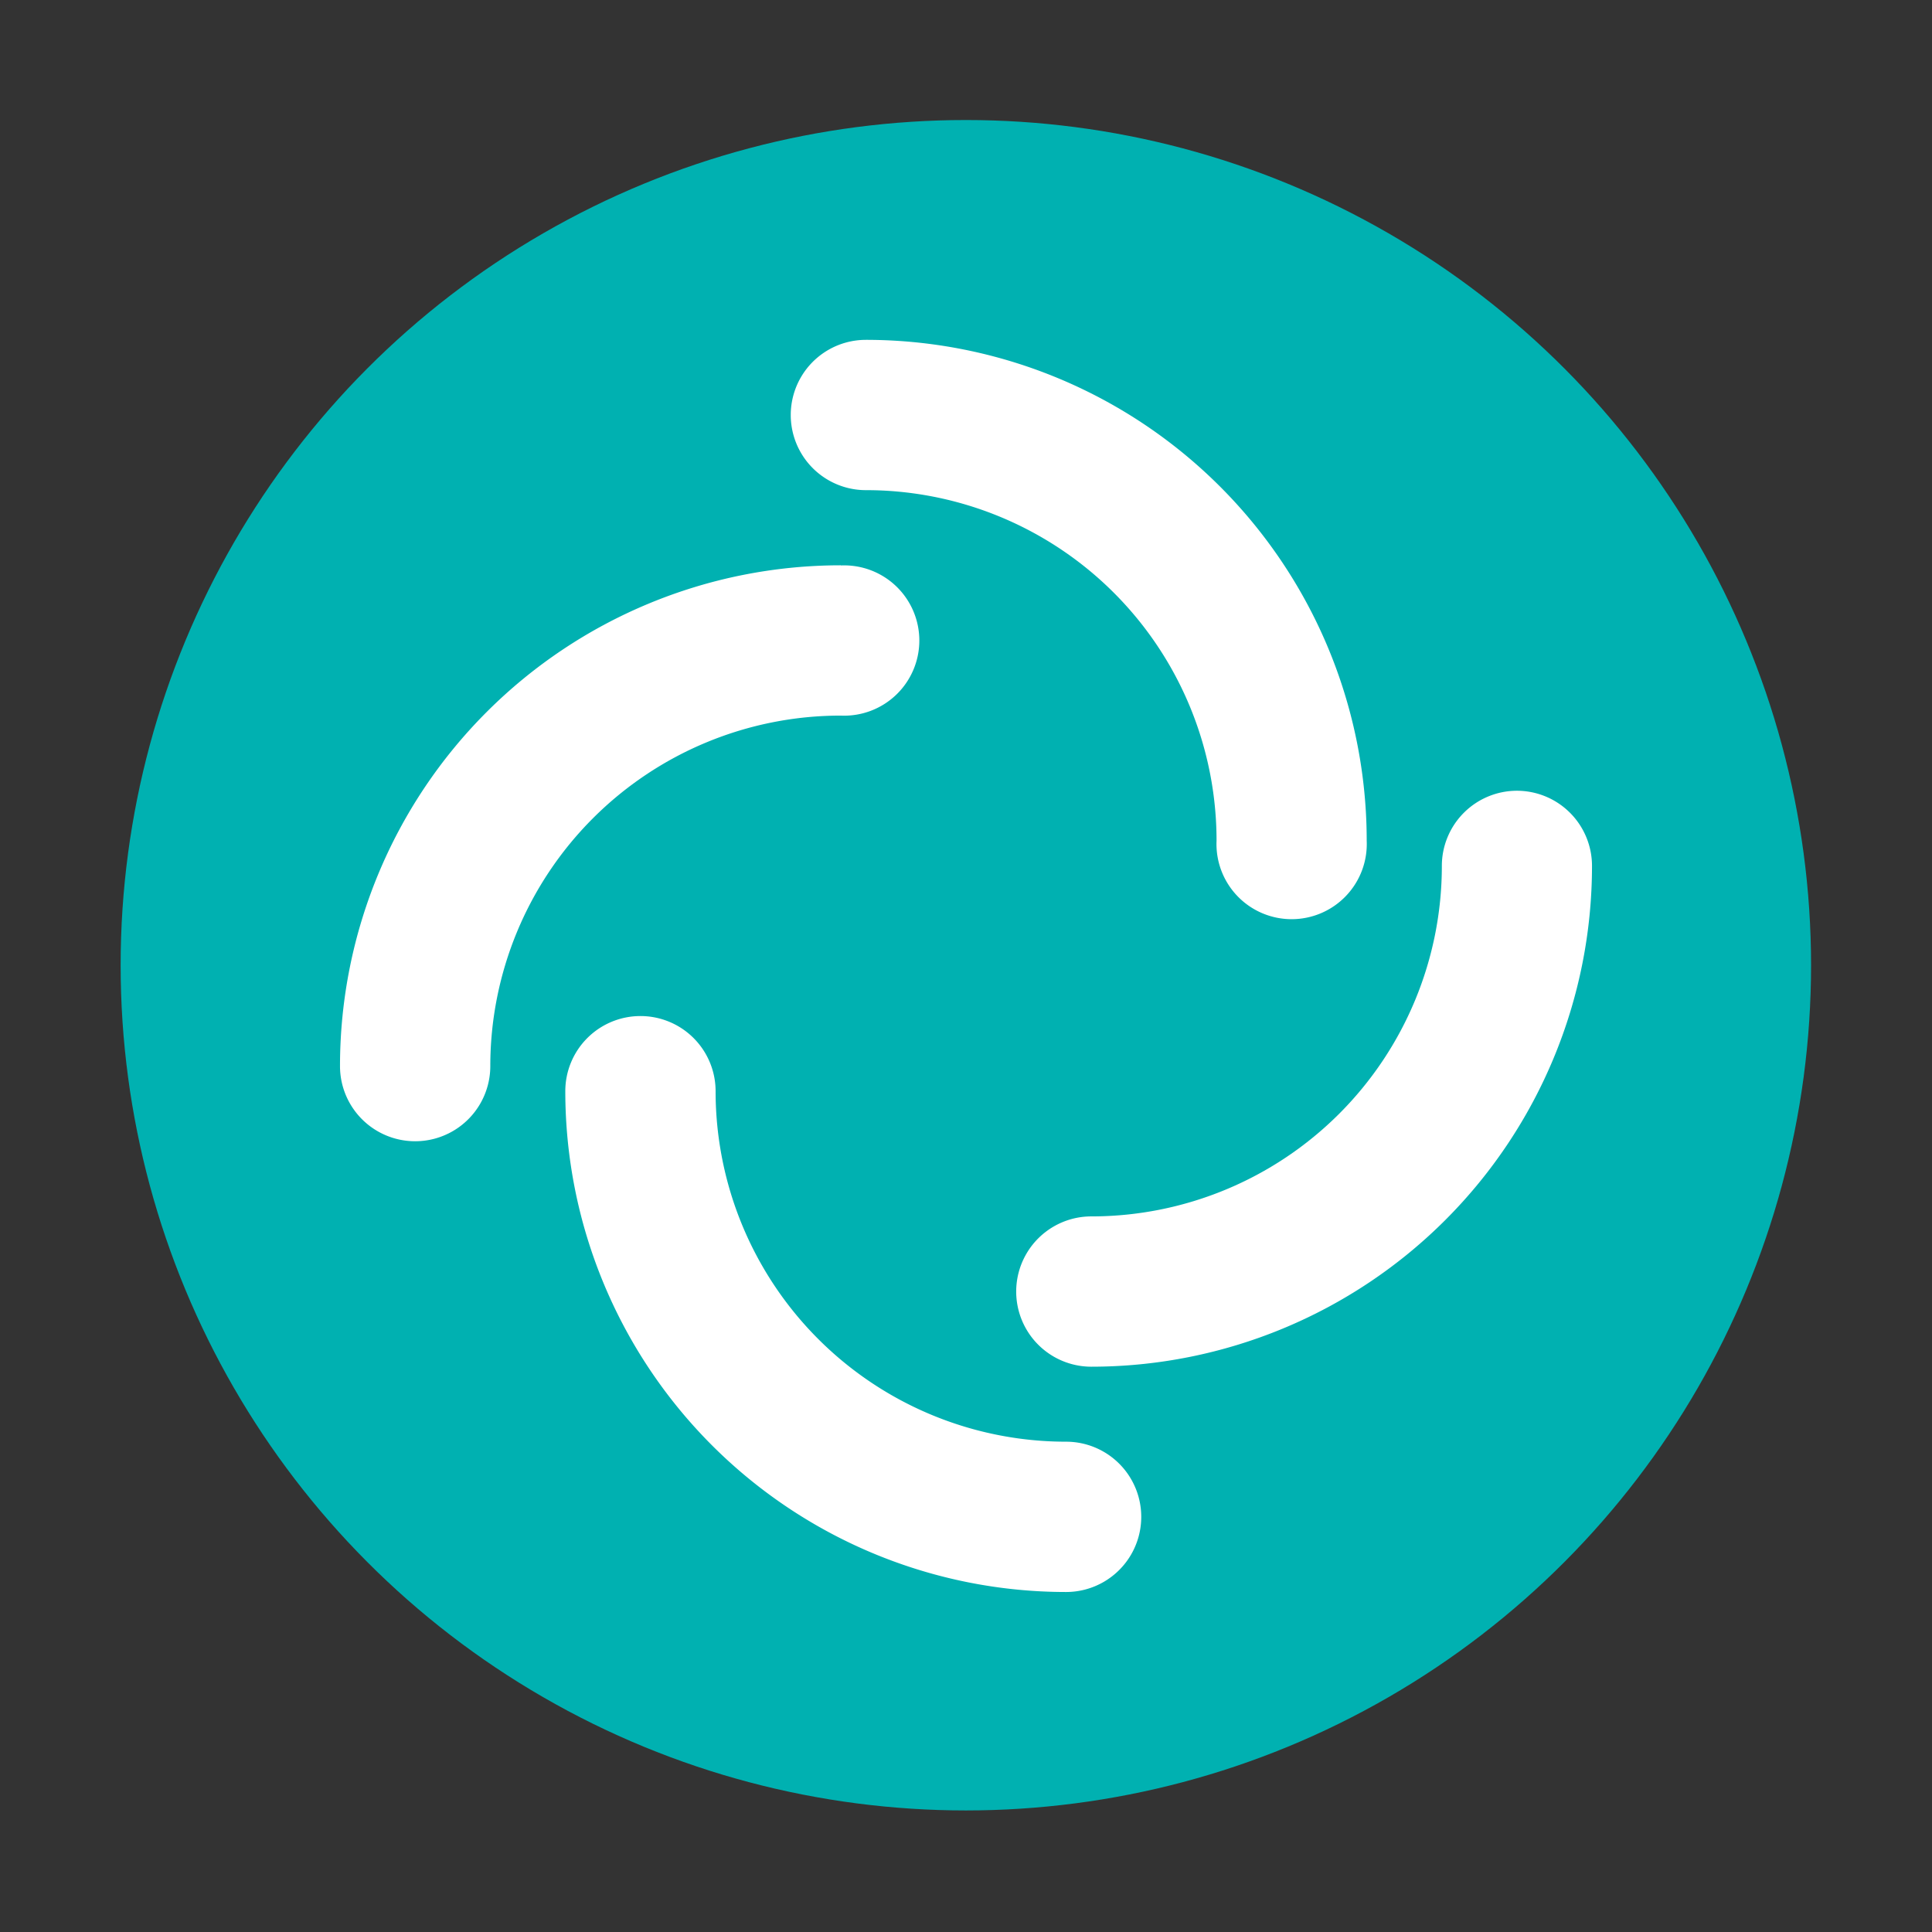 <?xml version="1.0" encoding="UTF-8" standalone="no"?>
<svg
   width="48"
   height="48"
   viewBox="0 0 12.7 12.7"
   version="1.1"
   id="svg1"
   sodipodi:docname="element-desktop.svg"
   inkscape:version="1.3.2 (091e20ef0f, 2023-11-25)"
   xmlns:inkscape="http://www.inkscape.org/namespaces/inkscape"
   xmlns:sodipodi="http://sodipodi.sourceforge.net/DTD/sodipodi-0.dtd"
   xmlns="http://www.w3.org/2000/svg"
   xmlns:svg="http://www.w3.org/2000/svg">
  <rect x="0" y="0" width="12.7" height="12.7" fill="#333333" stroke="none"/>
  <defs
     id="defs1" />
  <sodipodi:namedview
     id="namedview1"
     pagecolor="#ffffff"
     bordercolor="#999999"
     borderopacity="1"
     inkscape:showpageshadow="2"
     inkscape:pageopacity="0"
     inkscape:pagecheckerboard="0"
     inkscape:deskcolor="#d1d1d1"
     inkscape:zoom="6.2265625"
     inkscape:cx="32.281054"
     inkscape:cy="30.434128"
     inkscape:window-width="1920"
     inkscape:window-height="994"
     inkscape:window-x="0"
     inkscape:window-y="0"
     inkscape:window-maximized="1"
     inkscape:current-layer="svg1" />
  <circle
     cx="6.349"
     cy="6.345"
     r="5.556"
     style="stroke-width:0.778;paint-order:stroke markers fill;fill:#00b1b1;fill-opacity:1"
     id="circle1" />
  <path
     fill="#ffffff"
     d="m 5.692,2.234 a 0.494,0.494 0 1 0 0,0.988 2.304,2.304 0 0 1 2.305,2.304 0.494,0.494 0 1 0 0.987,0 A 3.292,3.292 0 0 0 5.692,2.234 Z M 5.527,3.716 a 3.292,3.292 0 0 0 -3.292,3.292 0.494,0.494 0 1 0 0.988,0 2.304,2.304 0 0 1 2.304,-2.304 0.494,0.494 0 1 0 0,-0.987 z m 4.445,1.482 a 0.494,0.494 0 0 0 -0.494,0.494 2.304,2.304 0 0 1 -2.304,2.304 0.494,0.494 0 1 0 0,0.988 A 3.292,3.292 0 0 0 10.465,5.692 0.494,0.494 0 0 0 9.971,5.198 Z M 4.21,6.679 a 0.494,0.494 0 0 0 -0.494,0.494 3.292,3.292 0 0 0 3.292,3.292 0.494,0.494 0 1 0 0,-0.988 A 2.304,2.304 0 0 1 4.704,7.173 0.494,0.494 0 0 0 4.21,6.679 Z"
     id="path1"
     style="stroke-width:0.778" />
</svg>
